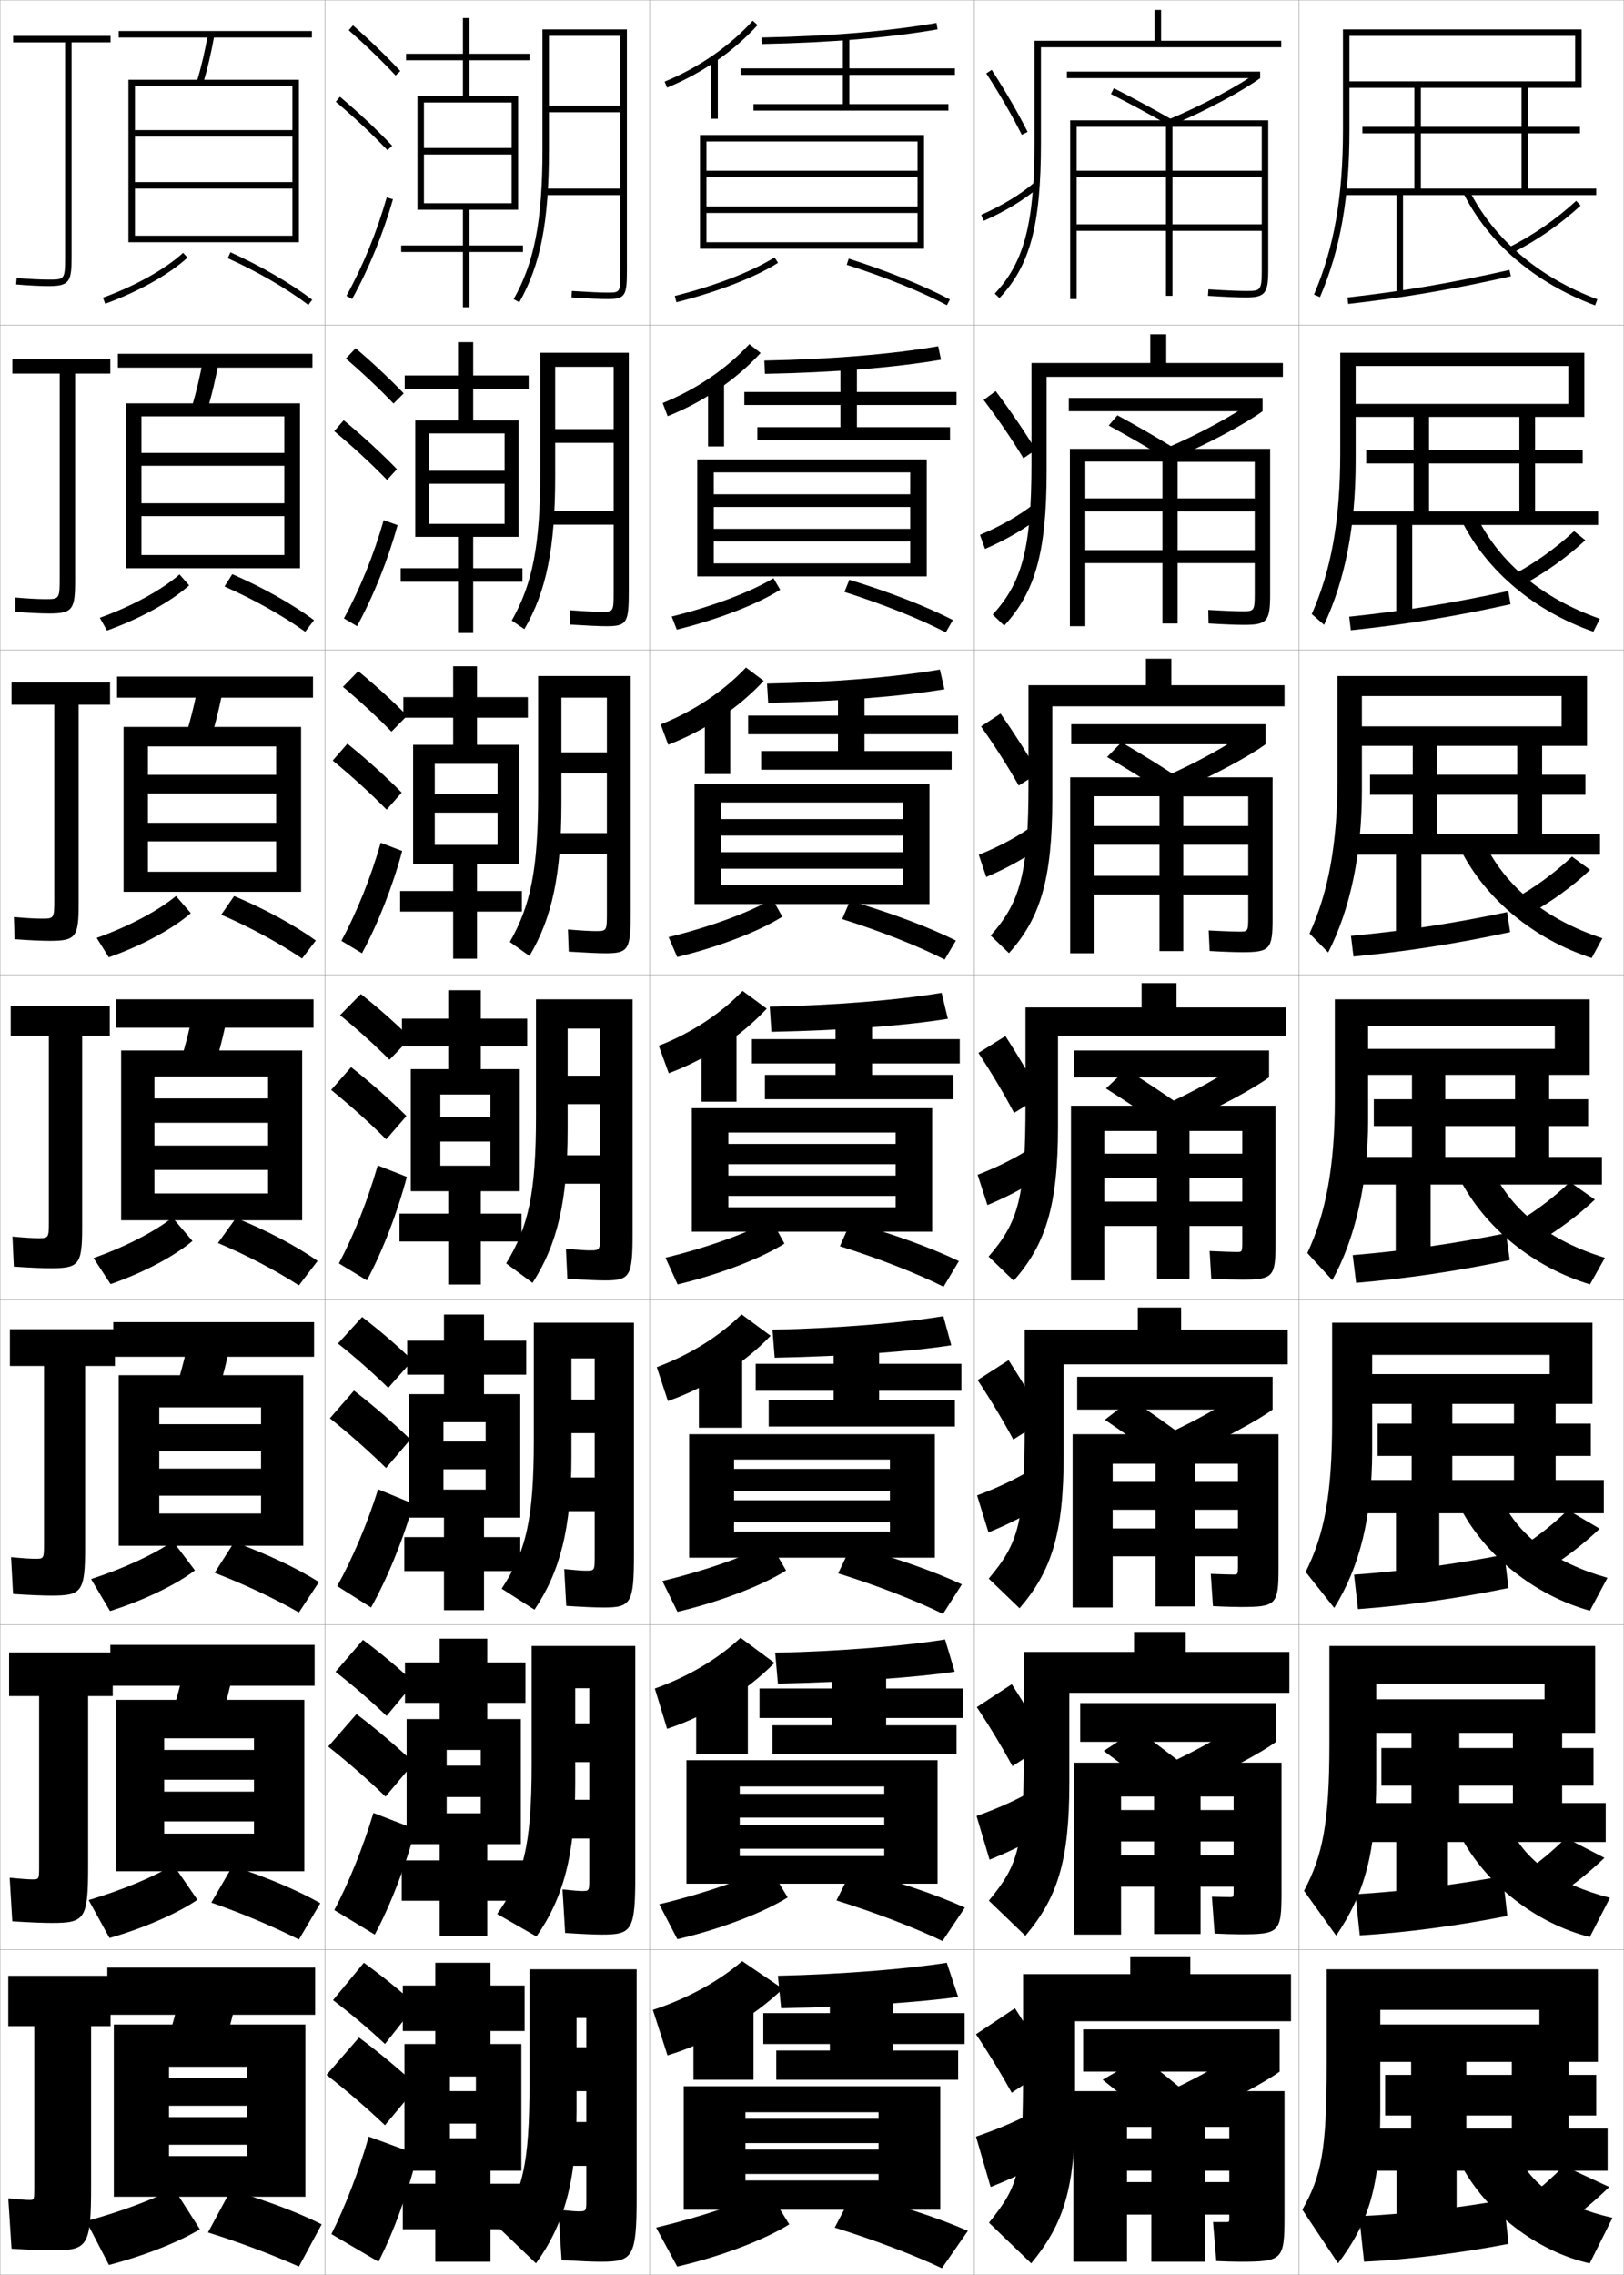 <?xml version="1.0" encoding="utf-8"?>
<!-- Generator: Adobe Illustrator 11 Build 225, SVG Export Plug-In . SVG Version: 6.0.0 Build 78)  -->
<!DOCTYPE svg PUBLIC "-//W3C//DTD SVG 1.0//EN"    "http://www.w3.org/TR/2001/REC-SVG-20010904/DTD/svg10.dtd">
<svg  xmlns="http://www.w3.org/2000/svg" xmlns:xlink="http://www.w3.org/1999/xlink" xmlns:a="http://ns.adobe.com/AdobeSVGViewerExtensions/3.0/"
	 width="500.1" height="700.1" viewBox="0 0 500.1 700.1"
	 overflow="visible" enable-background="new 0 0 500.1 700.1" xml:space="preserve">
		<g id="glyphs">
			<g>
				<rect x="0.05" y="0.05" fill="none" stroke="#999999" stroke-width="0.1" width="100" height="100"/> 
				<rect x="0.05" y="100.05" fill="none" stroke="#999999" stroke-width="0.1" width="100" height="100"/> 
				<rect x="0.05" y="200.05" fill="none" stroke="#999999" stroke-width="0.1" width="100" height="100"/> 
				<rect x="0.05" y="300.05" fill="none" stroke="#999999" stroke-width="0.1" width="100" height="100"/> 
				<rect x="0.05" y="400.05" fill="none" stroke="#999999" stroke-width="0.1" width="100" height="100"/> 
				<rect x="0.05" y="500.05" fill="none" stroke="#999999" stroke-width="0.1" width="100" height="100"/> 
				<rect x="0.05" y="600.05" fill="none" stroke="#999999" stroke-width="0.1" width="100" height="100"/> 
				<rect x="100.05" y="0.05" fill="none" stroke="#999999" stroke-width="0.1" width="100" height="100"/> 
				<rect x="100.05" y="100.05" fill="none" stroke="#999999" stroke-width="0.1" width="100" height="100"/> 
				<rect x="100.05" y="200.05" fill="none" stroke="#999999" stroke-width="0.1" width="100" height="100"/> 
				<rect x="100.05" y="300.05" fill="none" stroke="#999999" stroke-width="0.1" width="100" height="100"/> 
				<rect x="100.05" y="400.05" fill="none" stroke="#999999" stroke-width="0.1" width="100" height="100"/> 
				<rect x="100.05" y="500.05" fill="none" stroke="#999999" stroke-width="0.1" width="100" height="100"/> 
				<rect x="100.05" y="600.05" fill="none" stroke="#999999" stroke-width="0.1" width="100" height="100"/> 
				<rect x="200.05" y="0.05" fill="none" stroke="#999999" stroke-width="0.1" width="100" height="100"/> 
				<rect x="200.05" y="100.05" fill="none" stroke="#999999" stroke-width="0.1" width="100" height="100"/> 
				<rect x="200.05" y="200.05" fill="none" stroke="#999999" stroke-width="0.1" width="100" height="100"/> 
				<rect x="200.05" y="300.05" fill="none" stroke="#999999" stroke-width="0.1" width="100" height="100"/> 
				<rect x="200.05" y="400.05" fill="none" stroke="#999999" stroke-width="0.1" width="100" height="100"/> 
				<rect x="200.05" y="500.05" fill="none" stroke="#999999" stroke-width="0.1" width="100" height="100"/> 
				<rect x="200.05" y="600.05" fill="none" stroke="#999999" stroke-width="0.1" width="100" height="100"/> 
				<rect x="300.05" y="0.05" fill="none" stroke="#999999" stroke-width="0.1" width="100" height="100"/> 
				<rect x="300.05" y="100.05" fill="none" stroke="#999999" stroke-width="0.1" width="100" height="100"/> 
				<rect x="300.05" y="200.05" fill="none" stroke="#999999" stroke-width="0.1" width="100" height="100"/> 
				<rect x="300.05" y="300.05" fill="none" stroke="#999999" stroke-width="0.1" width="100" height="100"/> 
				<rect x="300.05" y="400.05" fill="none" stroke="#999999" stroke-width="0.1" width="100" height="100"/> 
				<rect x="300.05" y="500.05" fill="none" stroke="#999999" stroke-width="0.1" width="100" height="100"/> 
				<rect x="300.05" y="600.05" fill="none" stroke="#999999" stroke-width="0.1" width="100" height="100"/> 
				<rect x="400.05" y="0.05" fill="none" stroke="#999999" stroke-width="0.1" width="100" height="100"/> 
				<rect x="400.05" y="100.05" fill="none" stroke="#999999" stroke-width="0.1" width="100" height="100"/> 
				<rect x="400.05" y="200.05" fill="none" stroke="#999999" stroke-width="0.1" width="100" height="100"/> 
				<rect x="400.05" y="300.05" fill="none" stroke="#999999" stroke-width="0.1" width="100" height="100"/> 
				<rect x="400.05" y="400.05" fill="none" stroke="#999999" stroke-width="0.1" width="100" height="100"/> 
				<rect x="400.05" y="500.05" fill="none" stroke="#999999" stroke-width="0.1" width="100" height="100"/> 
				<rect x="400.05" y="600.05" fill="none" stroke="#999999" stroke-width="0.1" width="100" height="100"/> 
			</g>
			<g>
				<rect x="36.55" y="9.55" width="59.5" height="2"/> 
				<path d="M60.592,25.264l1.916,0.572c1.414-4.738,2.567-9.682,3.526-15.112
					l-1.969-0.348C63.12,15.729,61.983,20.6,60.592,25.264z"/>
				<polygon points="90.05,72.55 41.55,72.55 41.55,74.55 92.05,74.55 
					92.05,24.55 39.55,24.55 39.55,74.55 41.55,74.55 41.55,26.55 
					90.05,26.55 90.05,40.05 41.55,40.05 41.55,42.05 90.05,42.05 
					90.05,56.05 41.55,56.05 41.55,58.05 90.05,58.05 "/>
				<path d="M31.708,91.61l0.684,1.879c10.253-3.731,19.725-9.041,25.336-14.203
					l-1.355-1.473C50.946,82.807,41.726,87.964,31.708,91.61z"/>
				<path d="M70.138,79.461c9.281,4.2,18.092,9.31,24.809,14.387l1.207-1.596
					c-6.833-5.164-15.779-10.354-25.191-14.613L70.138,79.461z"/>
			</g>
			<g>
				<rect x="36.299" y="108.883" width="59.917" height="4.25"/> 
				<path d="M63.681,126.705c1.501-4.933,2.735-10.112,3.772-15.844l-4.807-0.79
					c-1.026,5.667-2.247,10.785-3.728,15.656L63.681,126.705z"/>
				<polygon points="87.549,170.8 43.55,170.8 43.55,174.883 92.383,174.883 
					92.383,124.133 38.799,124.133 38.799,174.883 43.55,174.883 43.55,128.133 
					87.549,128.133 87.549,139.383 43.55,139.383 43.55,143.341 87.549,143.341 
					87.549,154.883 43.55,154.883 43.55,158.841 87.549,158.841 "/>
				<path d="M30.738,190.129l2.206,3.924c10.212-3.658,19.688-8.88,25.295-13.894
					l-2.957-3.377C49.814,181.558,40.705,186.536,30.738,190.129z"/>
				<path d="M69.131,180.486c9.111,4.037,17.957,8.998,24.85,13.937l2.722-3.572
					c-6.763-4.986-15.738-10.037-25.173-14.146L69.131,180.486z"/>
			</g>
			<g>
				<rect x="36.05" y="208.216" width="60.333" height="6.5"/> 
				<path d="M64.854,227.573c1.587-5.127,2.902-10.542,4.018-16.574l-7.646-1.232
					c-1.106,5.98-2.41,11.347-3.982,16.425L64.854,227.573z"/>
				<polygon points="85.05,268.3 45.55,268.3 45.55,274.466 92.716,274.466 
					92.716,223.716 38.05,223.716 38.05,274.466 45.55,274.466 45.55,229.716 
					85.05,229.716 85.05,238.466 45.55,238.466 45.55,244.195 85.05,244.195 
					85.05,253.217 45.55,253.217 45.55,258.945 85.05,258.945 "/>
				<path d="M29.769,288.648l3.728,5.969c10.171-3.584,19.653-8.72,25.255-13.585
					L54.195,275.75C48.683,280.31,39.684,285.108,29.769,288.648z"/>
				<path d="M68.125,281.511c8.941,3.874,17.821,8.688,24.891,13.488l4.236-5.549
					c-6.692-4.808-15.696-9.72-25.154-13.679L68.125,281.511z"/>
			</g>
			<g>
				<g>
					<rect x="35.8" y="307.55" width="60.75" height="8.75"/> 
					<path d="M66.028,328.442c1.674-5.322,3.069-10.973,4.264-17.306l-10.484-1.674
						c-1.188,6.294-2.574,11.908-4.236,17.194L66.028,328.442z"/>
					<polygon points="82.55,338.05 47.55,338.05 47.55,345.55 82.55,345.55 
						82.55,352.55 47.55,352.55 47.55,360.05 82.55,360.05 82.55,367.3 
						47.55,367.3 47.55,375.55 93.05,375.55 93.05,323.3 37.3,323.3 
						37.3,375.55 47.55,375.55 47.55,331.3 82.55,331.3 "/>
					<path d="M28.8,387.167l5.25,8.015c10.131-3.511,19.617-8.56,25.215-13.276
						l-6.158-7.187C47.551,379.062,38.663,383.681,28.8,387.167z"/>
					<path d="M67.118,382.535c8.771,3.711,17.686,8.377,24.932,13.039l5.75-7.526
						c-6.621-4.629-15.654-9.402-25.136-13.211L67.118,382.535z"/>
				</g>
				<g>
					<rect x="34.883" y="406.884" width="61.834" height="10.666"/> 
					<path d="M66.869,429.312c1.76-5.518,3.236-11.403,4.509-18.037l-12.656-2.115
						c-1.269,6.607-2.738,12.469-4.491,17.963L66.869,429.312z"/>
					<polygon points="80.383,438.3 49.05,438.3 49.05,446.634 80.383,446.634 
						80.383,451.966 49.05,451.966 49.05,460.3 80.383,460.3 80.383,465.8 
						48.05,465.8 48.05,475.716 93.383,475.716 93.383,423.216 36.55,423.216 
						36.55,475.716 49.05,475.716 49.05,433.134 80.383,433.134 "/>
					<path d="M28.05,485.962l5.833,9.842c10.447-3.301,20.334-8.101,26.143-12.518
						l-6.772-8.957C47.509,478.3,38.295,482.638,28.05,485.962z"/>
					<path d="M66.096,484.04c8.948,3.435,18.277,7.814,25.954,12.193l6.167-9.352
						c-6.806-4.295-16.244-8.775-26.091-12.307L66.096,484.04z"/>
				</g>
				<g>
					<rect x="33.966" y="506.217" width="62.917" height="12.583"/> 
					<path d="M67.709,530.181c1.846-5.712,3.403-11.834,4.754-18.769l-14.828-2.558
						c-1.349,6.921-2.903,13.031-4.745,18.731L67.709,530.181z"/>
					<polygon points="78.216,538.55 50.55,538.55 50.55,547.717 78.216,547.717 
						78.216,551.383 50.55,551.383 50.55,560.55 78.216,560.55 78.216,564.3 
						48.55,564.3 48.55,575.883 93.716,575.883 93.716,523.133 35.8,523.133 
						35.8,575.883 50.55,575.883 50.55,534.967 78.216,534.967 "/>
					<path d="M27.3,584.756l6.417,11.671c10.763-3.093,21.052-7.643,27.071-11.759
						l-7.386-10.729C47.467,577.539,37.927,581.594,27.3,584.756z"/>
					<path d="M65.073,585.545c9.125,3.158,18.87,7.253,26.977,11.347l6.583-11.176
						c-6.99-3.96-16.834-8.149-27.045-11.403L65.073,585.545z"/>
				</g>
			</g>
			<g>
				<rect x="33.05" y="605.55" width="64" height="14.5"/> 
				<path d="M68.55,631.05c1.933-5.907,3.57-12.265,5-19.5l-17-3
					c-1.43,7.235-3.067,13.593-5,19.5L68.55,631.05z"/>
				<polygon points="94.05,676.05 94.05,623.05 35.05,623.05 35.05,676.05 
					52.05,676.05 52.05,636.05 76.05,636.05 76.05,639.55 52.05,639.55 
					52.05,648.05 76.05,648.05 76.05,651.55 52.05,651.55 52.05,660.05 
					76.05,660.05 76.05,663.55 52.05,663.55 52.05,676.05 "/>
				<path d="M26.55,683.55l7,13.5c11.079-2.884,21.77-7.185,28-11l-8-12.5
					C47.426,676.777,37.559,680.55,26.55,683.55z"/>
				<path d="M64.05,687.05c9.303,2.882,19.462,6.691,28,10.5l7-13
					c-7.174-3.626-17.424-7.522-28-10.5L64.05,687.05z"/>
			</g>
			<g>
				<path d="M34.05,11.05h-30v2h16v66c0,7-0.188,7-5,7c-2.622,0-6.235-0.181-9.915-0.496
					l-0.171,1.992c3.734,0.32,7.41,0.504,10.085,0.504c6.439,0,7-1.475,7-9v-66h12
					V11.05z"/>
				<path d="M33.966,110.55H3.8v4.416h14.583v63
					c0,6.397-0.143,6.417-4.417,6.417c-2.305,0-5.548-0.168-9.262-0.497
					l0.024,4.41c4.137,0.327,7.846,0.503,10.488,0.503
					c7.199,0,7.917-1.317,7.917-10.167v-63.667h10.833V110.55z"/>
				<path d="M33.883,210.05H3.55v6.833h13.167v60
					c0,5.794-0.096,5.833-3.833,5.833c-1.989,0-4.861-0.156-8.609-0.498l0.219,6.828
					c4.54,0.333,8.282,0.503,10.891,0.503c7.957,0,8.833-1.16,8.833-11.333
					v-61.333h9.667V210.05z"/>
				<path d="M33.8,309.55h-30.5v9.25h11.75v57c0,5.19-0.051,5.25-3.25,5.25
					c-1.672,0-4.173-0.144-7.957-0.498l0.414,9.246
					c4.942,0.34,8.719,0.502,11.293,0.502c8.716,0,9.75-1.003,9.75-12.5v-59h8.5V309.55z"/>
			</g>
			<g>
				<path d="M35.383,409.05H3.05v11.333h10.5v54.667
					c0,4.624-0.04,4.666-2.667,4.666c-1.444,0-3.74-0.144-7.471-0.498
					l0.609,11.33c5.345,0.347,9.155,0.502,11.696,0.502c9.483,0,10.5-1.038,10.5-15
					v-55.667h9.167V409.05z"/>
				<path d="M34.716,508.55H2.8v13.416h9.25v52.334c0,4.058-0.029,4.083-2.083,4.083
					c-1.216,0-3.306-0.145-6.986-0.499l0.805,13.415
					c5.748,0.354,9.591,0.501,12.098,0.501c10.25,0,11.25-1.072,11.25-17.5v-52.334h7.583
					V508.55z"/>
				<path d="M28.05,623.55h6v-15.5h-31.5v15.5h8v50c0,3.491-0.019,3.5-1.5,3.5
					c-0.988,0-2.872-0.146-6.5-0.5l1,15.5c6.15,0.36,10.026,0.5,12.5,0.5c11.016,0,12-1.106,12-20
					V623.55z"/>
			</g>
			<g>
				<g>
					<path d="M107.389,9.3c5.269,4.64,10.258,9.457,14.43,13.932l1.463-1.363
						c-4.216-4.521-9.254-9.387-14.57-14.068L107.389,9.3z"/>
					<path d="M103.403,31.313c5.847,4.948,11.203,9.97,15.922,14.926l1.449-1.379
						c-4.769-5.008-10.178-10.079-16.078-15.074L103.403,31.313z"/>
					<path d="M106.675,91.065l1.75,0.969c5.172-9.345,9.524-19.964,12.587-30.711
						l-1.924-0.547C116.067,71.378,111.774,81.853,106.675,91.065z"/>
				</g>
				<g>
					<path d="M106.499,110.341c5.38,4.622,10.428,9.394,14.691,13.86l3.135-3.137
						c-4.291-4.488-9.396-9.282-14.808-13.89L106.499,110.341z"/>
					<path d="M119.196,147.708l3.041-3.316c-4.85-4.997-10.384-10.083-16.398-15.062
						l-2.911,3.356C108.906,137.677,114.378,142.736,119.196,147.708z"/>
					<path d="M122.435,161.611C119.413,172.493,115,183.479,109.945,192.703l-4.042-2.39
						c4.949-9.063,9.237-19.63,12.261-30.241L122.435,161.611z"/>
				</g>
				<g>
					<path d="M105.609,211.383c5.493,4.604,10.599,9.329,14.953,13.788l4.808-4.909
						c-4.366-4.455-9.539-9.178-15.047-13.712L105.609,211.383z"/>
					<path d="M119.067,249.176l4.633-5.253c-4.932-4.985-10.59-10.088-16.719-15.049
						l-4.529,5.185C108.563,239.092,114.151,244.19,119.067,249.176z"/>
					<path d="M123.857,261.899c-2.98,11.018-7.454,22.369-12.391,31.474l-6.333-3.812
						c4.797-8.912,9.082-19.573,12.109-30.192L123.857,261.899z"/>
				</g>
				<g>
					<path d="M104.72,312.425c5.604,4.586,10.77,9.266,15.215,13.716l6.48-6.682
						c-4.441-4.422-9.681-9.073-15.285-13.534L104.72,312.425z"/>
					<path d="M118.938,350.645l6.225-7.189c-5.013-4.974-10.797-10.093-17.039-15.037
						l-6.146,7.014C108.22,340.508,113.923,345.644,118.938,350.645z"/>
					<path d="M125.28,362.187c-2.938,11.153-7.474,22.87-12.293,31.855l-8.625-5.234
						c4.646-8.762,8.927-19.516,11.957-30.145L125.28,362.187z"/>
				</g>
			</g>
			<g>
				<g>
					<path d="M104.08,413.466c5.717,4.568,10.94,9.202,15.477,13.645l7.487-8.455
						c-4.517-4.388-9.823-8.969-15.523-13.355L104.08,413.466z"/>
					<path d="M118.892,451.779l7.483-8.793c-5.095-4.963-11.003-10.098-17.359-15.024
						l-7.431,8.509C107.96,441.59,113.779,446.764,118.892,451.779z"/>
					<path d="M127.294,462.804c-3.192,11.21-8.103,23.168-13.035,31.907l-10.415-6.598
						c4.719-8.491,9.278-19.222,12.589-29.776L127.294,462.804z"/>
				</g>
				<g>
					<path d="M103.315,514.508c5.829,4.55,11.111,9.138,15.738,13.572l8.494-10.228
						c-4.593-4.354-9.966-8.864-15.762-13.178L103.315,514.508z"/>
					<path d="M118.721,552.915l8.742-10.396c-5.176-4.952-11.209-10.104-17.68-15.013
						l-8.715,10.005C107.575,542.672,113.509,547.884,118.721,552.915z"/>
					<path d="M127.922,562.927c-3.004,11.385-7.818,23.771-12.518,32.453l-12.457-7.549
						c4.456-8.4,8.869-19.283,12.044-29.888L127.922,562.927z"/>
				</g>
				<g>
					<path d="M102.55,615.55c5.941,4.532,11.281,9.073,16,13.5l9.5-12
						c-4.668-4.321-10.108-8.76-16-13L102.55,615.55z"/>
					<path d="M118.55,654.05l10-12c-5.258-4.94-11.416-10.107-18-15l-10,11.5
						C107.19,643.754,113.239,649.003,118.55,654.05z"/>
					<path d="M128.55,663.05c-2.815,11.56-7.533,24.374-12,33l-14.5-8.5
						c4.192-8.312,8.461-19.345,11.5-30L128.55,663.05z"/>
				</g>
			</g>
			<g>
				<path d="M191.05,32.55h-22v2h22v23.5h-23v2h23v23c0,7,0,7-4,7c-1.996,0-5.982-0.182-10.937-0.498
					l-0.127,1.996c4.994,0.318,9.026,0.502,11.063,0.502c5.629,0,6-1.131,6-9v-74h-26v37
					c0,21.828-2.487,34.729-8.87,46.008l1.74,0.984
					c6.57-11.609,9.13-24.784,9.13-46.992v-35h22V32.55z"/>
				<path d="M188.967,132.05h-18v4.25h18v20.917h-20v4.25h20v20.416
					c0,6.414-0.003,6.417-3.75,6.417c-1.789,0-5-0.155-9.716-0.498l0.061,4.413
					c5.14,0.321,9.105,0.502,11.214,0.502c6.353,0,6.857-1.143,6.857-10.834
					v-73.333h-27.25v36.667c0,22.374-2.373,34.481-8.794,45.756l3.891,2.654
					c6.745-11.617,9.487-24.827,9.487-46.994v-33.75h18V132.05z"/>
				<path d="M186.884,231.55h-14v6.5h14v18.333h-17v6.5h17v17.833
					c0,5.828-0.006,5.833-3.5,5.833c-1.582,0-4.017-0.129-8.495-0.499l0.249,6.831
					c5.286,0.324,9.184,0.501,11.365,0.501c7.076,0,7.714-1.153,7.714-12.667
					v-72.667h-28.501v36.333c0,22.92-2.258,34.235-8.717,45.505l6.042,4.323
					c6.919-11.625,9.844-24.87,9.844-46.995v-32.5h14V231.55z"/>
			</g>
			<g>
				<path d="M184.8,331.05h-10v8.75h10v15.75h-14v8.75h14v15.25c0,5.242-0.008,5.25-3.25,5.25
					c-1.373,0-3.033-0.104-7.273-0.499l0.437,9.248
					c5.433,0.327,9.262,0.501,11.517,0.501c7.799,0,8.57-1.164,8.57-14.5v-72h-29.75v36
					c0,23.467-2.285,33.988-9.186,45.254l8.121,5.992
					c7.525-11.633,10.814-24.913,10.814-46.996v-31.25h10V331.05z"/>
				<path d="M183.133,430.716h-7.167v10.334h7.167v13.666h-11.917v10.334h11.917v13.666
					c0,4.656-0.01,4.668-2.75,4.668c-1.165,0-2.88-0.121-6.635-0.5l0.625,11.332
					c5.328,0.33,9.09,0.5,11.418,0.5c8.521,0,9.427-1.175,9.427-16.332v-71.334
					h-30.834v36.196c0,24.361-2.422,34.337-9.9,45.675l10.107,6.459
					c7.845-11.64,11.377-24.955,11.377-46.996v-30.334h7.167V430.716z"/>
				<path d="M181.467,530.383h-4.333v11.917h4.333v11.583h-9.833v11.917h9.833v12.083
					c0,4.07-0.013,4.084-2.25,4.084c-0.958,0-2.728-0.138-5.998-0.5l0.812,13.416
					c5.224,0.334,8.918,0.5,11.319,0.5c9.245,0,10.283-1.187,10.283-18.166v-70.667
					h-31.917v36.393c0,25.256-2.56,34.686-10.616,46.095l12.095,6.928
					c8.163-11.647,11.938-24.999,11.938-46.998v-29.417h4.333V530.383z"/>
			</g>
			<path d="M184.91,696.05c9.968,0,11.14-1.198,11.14-20v-70h-33v35
				c0,25.104-2.082,33.248-9.5,44.5l11.5,11c8.481-11.655,12.5-25.042,12.5-47v-28.5h3v9h-3v13.5h3v9.5
				h-8.5v13.5h8.5v10.5c0,3.484-0.016,3.5-2.5,3.5c-0.751,0-2.577-0.138-6.11-0.5l1,15.5
				C178.81,695.887,182.437,696.05,184.91,696.05z"/>
			<polygon points="142.55,64.55 142.55,75.55 123.55,75.55 123.55,77.55 
				142.55,77.55 142.55,94.55 144.55,94.55 144.55,77.55 161.05,77.55 
				161.05,75.55 144.55,75.55 144.55,64.55 159.55,64.55 159.55,29.55 
				144.55,29.55 144.55,18.55 163.05,18.55 163.05,16.55 144.55,16.55 
				144.55,5.55 142.55,5.55 142.55,16.55 125.05,16.55 125.05,18.55 
				142.55,18.55 142.55,29.55 128.55,29.55 128.55,64.55 130.55,64.55 
				130.55,31.55 157.55,31.55 157.55,45.55 130.55,45.55 130.55,47.55 
				157.55,47.55 157.55,62.55 130.55,62.55 130.55,64.55 "/>
			<g>
				<polygon points="159.716,129.383 145.716,129.383 145.716,119.716 162.8,119.716 
					162.8,115.549 145.716,115.549 145.716,105.299 141.049,105.299 141.049,115.549 
					124.633,115.549 124.633,119.716 141.049,119.716 141.049,129.383 127.883,129.383 
					127.883,165.216 132.216,165.216 132.216,133.382 155.383,133.382 155.383,144.883 
					132.216,144.883 132.216,148.882 155.383,148.882 155.383,161.216 132.216,161.216 
					132.216,165.216 141.049,165.216 141.049,174.883 123.383,174.883 123.383,179.049 
					141.049,179.049 141.049,194.8 145.716,194.8 145.716,179.049 160.883,179.049 
					160.883,174.883 145.716,174.883 145.716,165.216 159.716,165.216 "/>
				<polygon points="159.883,229.216 146.883,229.216 146.883,220.883 162.55,220.883 
					162.55,214.55 146.883,214.55 146.883,205.05 139.55,205.05 139.55,214.55 
					124.216,214.55 124.216,220.883 139.55,220.883 139.55,229.216 127.216,229.216 
					127.216,265.883 133.883,265.883 133.883,235.091 153.216,235.091 153.216,244.342 
					133.883,244.342 133.883,250.091 153.216,250.091 153.216,260.008 133.883,260.008 
					133.883,265.883 139.55,265.883 139.55,274.217 123.216,274.217 123.216,280.55 
					139.55,280.55 139.55,295.05 146.883,295.05 146.883,280.55 160.716,280.55 
					160.716,274.217 146.883,274.217 146.883,265.883 159.883,265.883 "/>
				<polygon points="160.05,329.05 148.05,329.05 148.05,322.05 162.3,322.05 
					162.3,313.55 148.05,313.55 148.05,304.8 138.05,304.8 138.05,313.55 
					123.8,313.55 123.8,322.05 138.05,322.05 138.05,329.05 126.55,329.05 
					126.55,366.55 135.55,366.55 135.55,336.8 151.05,336.8 151.05,343.8 
					135.55,343.8 135.55,351.3 151.05,351.3 151.05,358.8 135.55,358.8 
					135.55,366.55 138.05,366.55 138.05,373.55 123.05,373.55 123.05,382.05 
					138.05,382.05 138.05,395.3 148.05,395.3 148.05,382.05 160.55,382.05 
					160.55,373.55 148.05,373.55 148.05,366.55 160.05,366.55 "/>
			</g>
			<polygon points="160.55,629.05 151.05,629.05 151.05,625.05 161.55,625.05 
				161.55,611.05 151.05,611.05 151.05,604.05 134.05,604.05 134.05,611.05 
				124.05,611.05 124.05,625.05 134.05,625.05 134.05,629.05 124.55,629.05 
				124.55,668.05 138.55,668.05 138.55,639.05 146.55,639.05 146.55,643.55 
				138.55,643.55 138.55,653.55 146.55,653.55 146.55,658.05 138.55,658.05 
				138.55,668.05 134.05,668.05 134.05,672.05 124.05,672.05 124.05,686.05 
				134.05,686.05 134.05,696.05 151.05,696.05 151.05,686.05 161.55,686.05 
				161.55,672.05 151.05,672.05 151.05,668.05 160.55,668.05 "/>
			<polygon points="160.383,529.05 150.05,529.05 150.05,524.05 161.8,524.05 
				161.8,511.633 150.05,511.633 150.05,504.3 135.383,504.3 135.383,511.633 
				124.716,511.633 124.716,524.05 135.383,524.05 135.383,529.05 125.216,529.05 
				125.216,567.55 137.55,567.55 137.55,538.55 148.05,538.55 148.05,543.383 
				137.55,543.383 137.55,553.05 148.05,553.05 148.05,558.05 137.55,558.05 
				137.55,567.55 135.383,567.55 135.383,572.55 123.716,572.55 123.716,584.967 
				135.383,584.967 135.383,595.8 150.05,595.8 150.05,584.967 161.216,584.967 
				161.216,572.55 150.05,572.55 150.05,567.55 160.383,567.55 "/>
			<polygon points="160.217,429.05 149.05,429.05 149.05,423.05 162.05,423.05 
				162.05,412.591 149.05,412.591 149.05,404.55 136.717,404.55 136.717,412.591 
				125.383,412.591 125.383,423.05 136.717,423.05 136.717,429.05 125.883,429.05 
				125.883,467.05 136.55,467.05 136.55,437.675 149.55,437.675 149.55,443.591 
				136.55,443.591 136.55,452.175 149.55,452.175 149.55,458.425 136.55,458.425 
				136.55,467.05 136.717,467.05 136.717,473.05 124.508,473.05 124.508,483.509 
				136.717,483.509 136.717,495.55 149.05,495.55 149.05,483.509 160.217,483.509 
				160.217,473.05 149.05,473.05 149.05,467.05 160.217,467.05 "/>
			<polygon points="160.05,329.05 148.05,329.05 148.05,322.05 162.3,322.05 
				162.3,313.55 148.05,313.55 148.05,304.8 138.05,304.8 138.05,313.55 
				123.8,313.55 123.8,322.05 138.05,322.05 138.05,329.05 126.55,329.05 
				126.55,366.55 135.55,366.55 135.55,336.8 151.05,336.8 151.05,343.8 
				135.55,343.8 135.55,351.3 151.05,351.3 151.05,358.8 135.55,358.8 
				135.55,366.55 138.05,366.55 138.05,373.55 123.05,373.55 123.05,382.05 
				138.05,382.05 138.05,395.3 148.05,395.3 148.05,382.05 160.55,382.05 
				160.55,373.55 148.05,373.55 148.05,366.55 160.05,366.55 "/>
			<g>
				<polygon points="282.55,63.55 217.55,63.55 217.55,65.55 282.55,65.55 
					282.55,74.55 217.55,74.55 217.55,76.55 284.55,76.55 284.55,41.55 
					215.55,41.55 215.55,76.55 217.55,76.55 217.55,43.55 282.55,43.55 
					282.55,52.55 217.55,52.55 217.55,54.55 282.55,54.55 "/>
				<path d="M207.807,91.08l0.486,1.939c12.676-3.181,24.375-7.714,31.295-12.127
					l-1.077-1.686C231.763,83.51,220.284,87.948,207.807,91.08z"/>
				<path d="M260.745,81.503c11.844,3.776,22.795,8.191,30.838,12.432l0.934-1.77
					c-8.145-4.293-19.212-8.757-31.163-12.568L260.745,81.503z"/>
			</g>
			<g>
				<g>
					<polygon points="285.383,177.383 285.383,141.383 214.716,141.383 214.716,177.383 
						219.799,177.383 219.799,145.383 280.3,145.383 280.3,152.116 219.799,152.116 
						219.799,156.017 280.3,156.017 280.3,162.75 219.799,162.75 219.799,166.649 
						280.3,166.649 280.3,173.382 219.799,173.382 219.799,177.383 "/>
					<path d="M206.847,189.742l1.572,4.033c12.857-3.18,24.815-7.818,31.829-12.272
						l-2.063-3.571C231.259,182.16,219.568,186.582,206.847,189.742z"/>
					<path d="M260.046,182.177c11.946,3.793,23.057,8.231,31.198,12.443l2.194-3.808
						c-8.326-4.252-19.652-8.658-31.886-12.391L260.046,182.177z"/>
				</g>
				<g>
					<polygon points="286.216,278.216 286.216,241.216 213.883,241.216 213.883,278.216 
						222.05,278.216 222.05,246.967 278.05,246.967 278.05,252.083 222.05,252.083 
						222.05,257.158 278.05,257.158 278.05,262.274 222.05,262.274 222.05,267.35 
						278.05,267.35 278.05,272.466 222.05,272.466 222.05,278.216 "/>
					<path d="M205.888,288.403l2.657,6.126c13.04-3.179,25.256-7.922,32.362-12.417
						l-3.05-5.458C230.755,280.81,218.852,285.215,205.888,288.403z"/>
					<path d="M259.347,282.852c12.049,3.811,23.318,8.271,31.559,12.455l3.455-5.846
						c-8.508-4.212-20.093-8.559-32.607-12.212L259.347,282.852z"/>
				</g>
				<g>
					<polygon points="287.05,379.05 287.05,341.05 213.05,341.05 213.05,379.05 
						224.3,379.05 224.3,348.55 275.8,348.55 275.8,352.05 224.3,352.05 
						224.3,358.3 275.8,358.3 275.8,361.8 224.3,361.8 224.3,368.05 
						275.8,368.05 275.8,371.55 224.3,371.55 224.3,379.05 "/>
					<path d="M204.929,387.065l3.742,8.219c13.223-3.178,25.696-8.025,32.896-12.562
						l-4.036-7.344C230.252,379.46,218.136,383.848,204.929,387.065z"/>
					<path d="M258.647,383.526c12.152,3.827,23.58,8.31,31.919,12.466l4.717-7.885
						c-8.69-4.171-20.534-8.46-33.331-12.034L258.647,383.526z"/>
				</g>
				<g>
					<polygon points="287.884,479.384 287.884,441.384 212.217,441.384 212.217,479.384 
						226.05,479.384 226.05,449.175 274.05,449.175 274.05,452.05 226.05,452.05 
						226.05,458.841 274.05,458.841 274.05,461.716 226.05,461.716 226.05,468.509 
						274.05,468.509 274.05,471.384 226.05,471.384 226.05,479.384 "/>
					<path d="M203.969,486.56l4.662,9.48c13.404-3.178,26.136-8.131,33.431-12.709
						l-4.857-8.396C229.748,478.942,217.42,483.313,203.969,486.56z"/>
					<path d="M258.114,484.2c12.256,3.845,23.843,8.35,32.279,12.479l5.812-9.09
						c-8.873-4.131-20.975-8.361-34.055-11.857L258.114,484.2z"/>
				</g>
				<g>
					<polygon points="288.717,579.717 288.717,541.717 211.383,541.717 211.383,579.717 
						227.8,579.717 227.8,549.8 272.3,549.8 272.3,552.05 227.8,552.05 
						227.8,559.383 272.3,559.383 272.3,561.633 227.8,561.633 227.8,568.967 
						272.3,568.967 272.3,571.217 227.8,571.217 227.8,579.717 "/>
					<path d="M203.009,586.055l5.581,10.74c13.586-3.177,26.577-8.234,33.965-12.854
						l-5.679-9.448C229.244,578.426,216.704,582.78,203.009,586.055z"/>
					<path d="M257.582,584.875c12.357,3.861,24.104,8.389,32.64,12.489l6.906-10.295
						c-9.056-4.091-21.415-8.263-34.777-11.679L257.582,584.875z"/>
				</g>
			</g>
			<g>
				<polygon points="289.55,680.05 289.55,642.05 210.55,642.05 210.55,680.05 
					229.55,680.05 229.55,650.05 270.55,650.05 270.55,652.05 229.55,652.05 
					229.55,659.55 270.55,659.55 270.55,661.55 229.55,661.55 229.55,669.05 
					270.55,669.05 270.55,671.05 229.55,671.05 229.55,680.05 "/>
				<path d="M202.05,685.55l6.5,12c13.769-3.176,27.017-8.339,34.5-13l-6.5-10.5
					C228.74,677.909,215.987,682.247,202.05,685.55z"/>
				<path d="M257.05,685.55c12.459,3.878,24.366,8.428,33,12.5l8-11.5
					c-9.238-4.05-21.855-8.164-35.5-11.5L257.05,685.55z"/>
			</g>
			<g>
				<path d="M204.668,25.126l0.764,1.848c10.829-4.475,20.462-11.131,27.857-19.25
					l-1.479-1.348C224.612,14.279,215.226,20.763,204.668,25.126z"/>
				<rect x="219.05" y="18.05" width="2" height="18.5"/> 
				<path d="M234.53,11.55l0.039,2c21.027-0.408,39.246-1.928,54.151-4.515
					l-0.342-1.971C273.573,9.635,255.456,11.144,234.53,11.55z"/>
				<polygon points="294.05,23.05 294.05,21.05 261.55,21.05 261.55,11.55 
					259.55,11.55 259.55,21.05 228.05,21.05 228.05,23.05 259.55,23.05 
					259.55,32.05 232.05,32.05 232.05,34.05 292.05,34.05 292.05,32.05 
					261.55,32.05 261.55,23.05 "/>
			</g>
			<g>
				<g>
					<path d="M204.064,124.029l1.535,4.051c11.062-4.405,21.097-11.237,28.631-19.458
						l-3.463-2.718C223.718,113.509,214.479,119.799,204.064,124.029z"/>
					<rect x="218.049" y="117.549" width="4.917" height="19.833"/> 
					<path d="M235.366,110.966l0.2,4.084c21.361-0.42,39.929-1.922,54.209-4.346
						l-0.868-4.143C274.624,109.014,256.062,110.56,235.366,110.966z"/>
					<polygon points="294.55,124.633 294.55,120.633 263.883,120.633 263.883,111.216 
						258.8,111.216 258.8,120.633 229.216,120.633 229.216,124.633 258.8,124.633 
						258.8,131.466 233.216,131.466 233.216,135.466 292.55,135.466 292.55,131.466 
						263.883,131.466 263.883,124.633 "/>
				</g>
				<g>
					<path d="M203.461,222.934l2.307,6.254c11.295-4.336,21.731-11.344,29.404-19.667
						l-5.449-4.087C222.824,212.739,213.733,218.835,203.461,222.934z"/>
					<rect x="217.05" y="217.05" width="7.833" height="21.167"/> 
					<path d="M236.203,210.383l0.359,5.917c21.694-0.433,40.612-1.917,54.269-4.177
						l-1.396-6.063C275.675,208.394,256.669,209.976,236.203,210.383z"/>
					<polygon points="295.05,225.967 295.05,220.216 266.216,220.216 266.216,210.883 
						258.05,210.883 258.05,220.216 230.383,220.216 230.383,225.967 258.05,225.967 
						258.05,231.133 234.383,231.133 234.383,236.883 293.05,236.883 293.05,231.133 
						266.216,231.133 266.216,225.967 "/>
				</g>
				<g>
					<path d="M202.858,321.838l3.078,8.457c11.528-4.267,22.366-11.45,30.178-19.875
						l-7.434-5.457C221.931,311.97,212.987,317.872,202.858,321.838z"/>
					<rect x="216.05" y="316.55" width="10.75" height="22.5"/> 
					<path d="M237.04,309.8l0.52,7.75c22.027-0.445,41.294-1.912,54.326-4.008
						l-1.922-7.984C276.726,307.773,257.275,309.392,237.04,309.8z"/>
					<polygon points="295.55,327.3 295.55,319.8 268.55,319.8 268.55,310.55 
						257.3,310.55 257.3,319.8 231.55,319.8 231.55,327.3 257.3,327.3 
						257.3,330.8 235.55,330.8 235.55,338.3 293.55,338.3 293.55,330.8 
						268.55,330.8 268.55,327.3 "/>
				</g>
				<g>
					<path d="M202.256,420.741l3.427,10.43c12.016-4.197,23.491-11.557,31.614-20.082
						l-8.929-6.598C221.577,411.2,212.526,416.908,202.256,420.741z"/>
					<rect x="215.217" y="416.05" width="13.333" height="23.334"/> 
					<path d="M237.877,409.216l0.68,8.625c22.36-0.457,41.976-1.906,54.384-3.838
						l-2.447-8.947C277.776,407.153,257.882,408.808,237.877,409.216z"/>
					<polygon points="296.05,428.009 296.05,419.716 270.716,419.716 270.716,410.216 
						256.716,410.216 256.716,419.716 232.717,419.716 232.717,428.009 256.716,428.009 
						256.716,430.884 236.717,430.884 236.717,439.009 294.05,439.009 294.05,430.884 
						270.716,430.884 270.716,428.009 "/>
				</g>
				<g>
					<path d="M201.653,519.646l3.776,12.402c12.503-4.128,24.616-11.663,33.051-20.291
						l-10.425-7.736C221.222,510.43,212.066,515.944,201.653,519.646z"/>
					<rect x="214.383" y="515.55" width="15.917" height="24.167"/> 
					<path d="M238.713,508.633l0.84,9.5c22.695-0.469,42.659-1.902,54.442-3.669
						l-2.974-9.911C278.827,506.532,258.488,508.225,238.713,508.633z"/>
					<polygon points="296.55,528.717 296.55,519.633 272.883,519.633 272.883,509.883 
						256.133,509.883 256.133,519.633 233.883,519.633 233.883,528.717 256.133,528.717 
						256.133,530.967 237.883,530.967 237.883,539.717 294.55,539.717 294.55,530.967 
						272.883,530.967 272.883,528.717 "/>
				</g>
			</g>
			<g>
				<path d="M201.05,618.55l4.5,14c13.374-4.06,26.494-11.77,35.5-20.5l-12.5-8.5
					C221.467,609.66,211.924,614.98,201.05,618.55z"/>
				<rect x="213.55" y="615.05" width="18.5" height="25"/> 
				<path d="M239.55,608.05l1,10c23.028-0.481,43.342-1.897,54.5-3.5l-3.5-10.5
					C279.878,605.912,259.095,607.641,239.55,608.05z"/>
				<polygon points="297.05,629.05 297.05,619.55 275.05,619.55 275.05,609.55 
					255.55,609.55 255.55,619.55 235.05,619.55 235.05,629.05 255.55,629.05 
					255.55,631.05 239.05,631.05 239.05,640.05 295.05,640.05 295.05,631.05 
					275.05,631.05 275.05,629.05 "/>
			</g>
			<g>
				<path d="M357.55,12.55v-9.5h-2v9.5h-37v31.5c0,24.634-3.199,36.754-12.227,46.313
					l1.453,1.373c9.432-9.986,12.773-22.466,12.773-47.687v-29.5h74v-2H357.55z"/>
				<path d="M303.71,22.593c4.238,6.551,8.023,13.088,10.946,18.906l1.787-0.898
					c-2.954-5.881-6.777-12.484-11.054-19.094L303.71,22.593z"/>
				<path d="M302.144,66.136l0.812,1.828c6.658-2.955,12.448-6.467,16.745-10.155
					l-1.303-1.518C314.247,59.854,308.626,63.259,302.144,66.136z"/>
			</g>
			<g>
				<path d="M366.55,607.55v-5.5h-18.5v5.5h-33v28c0,32.956-1.059,36.698-10.5,48.5l13,12.5
					c9.923-12.019,13.5-22.899,13.5-47v-27.5h66.5v-14.5H366.55z"/>
				<path d="M323.55,636.05c-3.262-5.64-6.896-11.599-11-18l-12,8
					c4.21,6.289,7.961,12.503,11,18L323.55,636.05z"/>
				<g>
					<path d="M300.55,657.55l4.5,15.5c7.211-2.821,13.477-5.904,18.5-9l-4.5-14.5
						C314.141,652.298,307.898,655.052,300.55,657.55z"/>
				</g>
			</g>
			<g>
				<rect x="333.55" y="624.55" width="60.5" height="13"/> 
				<path d="M361.05,643.05l7.5,8c10.128-4.362,21.224-10.353,25.5-13.5l-9.5-8
					C376.662,634.962,370.54,638.508,361.05,643.05z"/>
				<path d="M339.55,640.05c4.746,3.763,9.912,7.916,15.5,12.5l12-7
					c-5.546-4.681-10.658-8.812-15.5-12.5L339.55,640.05z"/>
				<path d="M377.55,683.85c-0.518,0-2.785,0-4,0l1,12c1.981,0.096,5.571,0.2,7,0.2
					c13.481,0,14-0.462,14-14v-38.5h-65v52.5h16.5v-41.5h7.5v41.5h16.5v-41.5h7.5v3.5h-31.5v10h31.5v3.5h-31.5v10h31.5
					v1.3C378.55,683.803,378.498,683.85,377.55,683.85z"/>
			</g>
			<g>
				<g>
					<rect x="332.633" y="524.133" width="60.334" height="11.917"/> 
					<path d="M359.819,542.729l7.378,6.975c10.188-4.358,21.434-10.454,25.77-13.654
						l-9.117-6.934C376.521,534.191,369.452,538.23,359.819,542.729z"/>
					<path d="M339.891,538.864c4.979,3.656,10.291,7.66,15.993,12.08l10.082-6.622
						c-5.672-4.503-10.943-8.492-16.008-12.088L339.891,538.864z"/>
					<path d="M378.633,583.833c-0.56,0-3.109-0.03-5.434-0.1l0.834,11.333
						c2.534,0.133,6.22,0.233,7.767,0.233c12.237,0,12.833-0.546,12.833-13.084
						v-39.75h-63.833v52.917h14.416v-42.5h10.167v42.333h14.333v-42.333h10.167v4.167
						h-34.667v9.667h34.667v4.249h-34.667v9.667h34.667v1.5
						C379.883,583.788,379.833,583.833,378.633,583.833z"/>
				</g>
				<g>
					<rect x="331.716" y="423.716" width="60.168" height="10.084"/> 
					<path d="M358.589,441.659l7.256,5.949c10.248-4.355,21.645-10.557,26.039-13.809
						l-8.734-5.867C376.382,432.671,368.365,437.204,358.589,441.659z"/>
					<path d="M340.231,436.93c5.213,3.549,10.67,7.404,16.486,11.659l8.164-6.244
						c-5.798-4.325-11.229-8.172-16.515-11.676L340.231,436.93z"/>
					<path d="M379.716,484.566c-0.601,0-3.433-0.061-6.866-0.2l0.667,9.917
						c3.088,0.17,6.868,0.267,8.533,0.267c10.994,0,11.666-0.63,11.666-12.167v-41
						h-63.416v53.333h12.333v-44.25h13.208v43.917h12.167v-43.917h13.208v5.584h-38.583
						v8.584h38.583v5.749h-38.583v8.583h38.583v3.201
						C381.216,484.524,381.168,484.566,379.716,484.566z"/>
				</g>
				<g>
					<rect x="330.8" y="323.3" width="60" height="8.25"/> 
					<path d="M357.358,340.588l7.133,4.924c10.309-4.351,21.855-10.657,26.309-13.962
						l-8.35-4.801C376.241,331.15,367.278,336.177,357.358,340.588z"/>
					<path d="M340.573,334.995c5.446,3.441,11.048,7.148,16.979,11.238l6.246-5.867
						c-5.924-4.146-11.513-7.852-17.021-11.262L340.573,334.995z"/>
					<path d="M380.8,385.3c-0.643,0-3.757-0.091-8.3-0.3l0.5,8.5
						c3.641,0.207,7.517,0.3,9.3,0.3c9.75,0,10.5-0.714,10.5-11.25v-42.25h-63v53.75h10.25v-46
						h16.25v45.5h10v-45.5h16.25v7h-42.5v7.5h42.5v7.25h-42.5v7.5h42.5v4.9
						C382.55,385.26,382.503,385.3,380.8,385.3z"/>
				</g>
				<g>
					<rect x="329.883" y="222.883" width="59.834" height="6.167"/> 
					<path d="M358.129,239.268l5.01,3.898c10.368-4.347,22.066-10.759,26.578-14.116
						L383.75,225.315C378.102,229.38,368.191,234.899,358.129,239.268z"/>
					<path d="M340.915,232.978c5.679,3.334,11.426,6.893,17.471,10.817l4.495-4.49
						c-6.05-3.968-11.798-7.531-17.529-10.849L340.915,232.978z"/>
					<path d="M381.55,286.717c-0.858,0-4.001-0.082-9.346-0.366l0.292,6.332
						c4.156,0.246,8.109,0.367,10.054,0.367c8.507,0,9.333-0.873,9.333-10.333v-43.5
						h-62.333v54.166h7.5v-48.333h20v47.667h7.333v-47.625h20v9.125h-47.333v5.749h47.333
						v9.584h-47.333v5.75h47.333v7.184C384.383,286.689,384.227,286.717,381.55,286.717z"
						/>
				</g>
				<g>
					<rect x="329.133" y="122.466" width="59.667" height="4.083"/> 
					<path d="M359.064,137.946l2.887,2.873c10.429-4.342,22.278-10.859,26.849-14.27
						l-3.583-2.668C380.127,127.609,369.271,133.622,359.064,137.946z"/>
					<path d="M341.423,130.959c5.912,3.226,11.804,6.637,17.963,10.396l2.744-3.112
						c-6.176-3.79-12.083-7.211-18.037-10.437L341.423,130.959z"/>
					<path d="M382.466,188.133c-1.073,0-4.245-0.073-10.392-0.432l0.084,4.164
						c4.673,0.285,8.702,0.435,10.808,0.435c7.263,0,8.167-1.032,8.167-9.417v-44.75
						h-61.667v54.583h4.75v-50.667h23.75v49.833h4.667v-49.75h23.75v11.25h-52.167v3.999
						h52.167v11.917h-52.167v4h52.167v9.467
						C386.383,188.12,386.115,188.133,382.466,188.133z"/>
				</g>
			</g>
			<g>
				<rect x="328.55" y="22.05" width="59.5" height="2"/> 
				<path d="M360.168,36.626l0.764,1.848c10.489-4.338,22.489-10.961,27.118-14.424
					l-1.199-1.602C382.32,25.839,370.517,32.345,360.168,36.626z"/>
				<path d="M342.098,28.941c6.146,3.118,12.183,6.381,18.455,9.976l0.994-1.734
					c-6.302-3.612-12.368-6.892-18.545-10.024L342.098,28.941z"/>
				<path d="M388.55,83.05c0,6.5-0.378,6.5-5,6.5c-1.289,0-4.49-0.064-11.438-0.498
					l-0.125,1.996c5.189,0.324,9.296,0.502,11.562,0.502c6.019,0,7-1.191,7-8.5v-46h-61v55h2v-53
					h27.5v52h2v-52h27.5v13.5h-57v2h57v14.5h-57v2h57V83.05z"/>
			</g>
			<g>
				<g>
					<path d="M365.133,508.383v-6.166h-15.917v6.166h-33.916v28.583
						c0,31.569-1.416,36.542-10.788,47.969l11.242,10.813
						c9.841-11.681,13.546-22.828,13.546-47.115v-27.667h67.75v-12.583H365.133z"/>
					<path d="M322.579,536.501c-3.211-5.68-6.876-11.746-11.01-18.183l-10.77,7.064
						c4.215,6.333,7.971,12.601,10.991,18.151L322.579,536.501z"/>
					<path d="M300.716,558.883l4.01,13.44c7.119-2.844,13.305-5.998,18.208-9.193
						l-4.092-12.555C314.06,553.459,307.921,556.321,300.716,558.883z"/>
				</g>
				<g>
					<path d="M363.716,409.216v-6.832h-13.333v6.832h-34.833v29.167
						c0,30.183-1.772,36.384-11.076,47.438l9.484,9.126
						c9.76-11.342,13.592-22.756,13.592-47.23v-27.833h69v-10.667H363.716z"/>
					<path d="M321.608,436.952c-3.159-5.72-6.855-11.894-11.019-18.365l-9.54,6.129
						c4.22,6.377,7.981,12.698,10.982,18.303L321.608,436.952z"/>
					<path d="M300.883,460.216l3.519,11.381c7.027-2.866,13.134-6.092,17.916-9.386
						l-3.684-10.609C313.979,454.621,307.943,457.592,300.883,460.216z"/>
				</g>
				<g>
					<path d="M362.3,310.05v-7.5h-10.75v7.5h-35.75v29.75c0,28.795-2.129,36.227-11.363,46.906
						l7.727,7.438c9.677-11.003,13.637-22.684,13.637-47.344v-28h70.25v-8.75H362.3z"/>
					<path d="M320.638,337.403c-3.107-5.76-6.836-12.041-11.027-18.547l-8.311,5.193
						c4.225,6.42,7.992,12.795,10.973,18.453L320.638,337.403z"/>
					<path d="M301.05,361.55l3.028,9.32c6.935-2.889,12.962-6.186,17.622-9.578
						l-3.273-8.664C313.897,355.783,307.966,358.862,301.05,361.55z"/>
				</g>
				<g>
					<path d="M360.716,210.883v-8.167h-7.833v8.167h-36.167v30.333
						c0,27.408-2.485,36.402-11.65,46.708l5.635,5.416
						c9.596-10.664,13.35-22.611,13.35-47.458v-28.5h71.5v-6.5H360.716z"/>
					<path d="M319.795,237.928c-3.256-5.688-7.237-11.937-11.683-18.32l-6.01,3.957
						c4.451,6.308,8.446,12.597,11.605,18.2L319.795,237.928z"/>
					<path d="M301.414,263.078l2.29,6.823c6.842-2.911,12.791-6.279,17.33-9.771
						l-2.617-6.282C314.014,257.14,308.187,260.328,301.414,263.078z"/>
				</g>
				<g>
					<path d="M359.133,111.716v-8.833h-4.917v8.833h-36.583v30.917
						c0,26.021-2.843,36.578-11.938,46.511l3.544,3.395
						C318.752,182.213,322.3,170,322.3,144.966v-29h72.75v-4.25H359.133z"/>
					<path d="M318.952,138.453c-3.404-5.617-7.64-11.832-12.337-18.094l-3.709,2.72
						c4.677,6.197,8.899,12.4,12.237,17.946L318.952,138.453z"/>
					<path d="M301.778,164.607l1.552,4.325c6.75-2.933,12.619-6.373,17.037-9.962
						l-1.96-3.9C314.13,158.497,308.406,161.793,301.778,164.607z"/>
				</g>
			</g>
			<path d="M415.55,40.05v-29h69.5v14h-69.5v2h71.5v-18h-73.5v31c0,20.667-2.751,36.273-8.919,50.604
				l1.838,0.791C412.749,76.853,415.55,61.002,415.55,40.05z"/>
			<g>
				<path d="M412.717,139.466c0,20.774-2.785,35.974-8.77,49.511l3.788,3.312
					c6.506-13.891,9.73-30.23,9.73-50.656v-29h65.5v11.667h-66.416v4h71.333v-19.75
					h-75.166V139.466z"/>
				<path d="M411.884,238.883c0,20.88-2.82,35.673-8.619,48.418l5.736,5.831
					c6.732-13.189,10.382-30.018,10.382-49.916v-29h61.5v9.333h-63.333v6h71.166v-21.5
					h-76.832V238.883z"/>
				<path d="M411.05,307.55v30.75c0,20.985-2.854,35.372-8.469,47.324l7.687,8.352
					c6.958-12.487,11.032-29.805,11.032-49.176v-29h57.5v7h-60.25v8h71v-23.25H411.05z"/>
				<path d="M410.216,407.05v30.334c0,22.788-2.463,34.982-8.145,46.383l8.791,11.066
					c7.838-12.601,11.688-27.838,11.688-48.449v-29.418h54.666v5.918h-57.666v9.166
					h70.834v-25H410.216z"/>
				<path d="M409.383,506.55v29.917c0,24.592-2.072,34.595-7.822,45.441l9.896,13.783
					c8.718-12.715,12.344-25.871,12.344-47.725v-29.834h51.833v4.834h-55.083v10.333
					h70.667v-26.75H409.383z"/>
			</g>
			<path d="M492.05,634.55v-28.5h-83.5v29.5c0,26.396-1.682,34.206-7.5,44.5l11,16.5
				c9.599-12.829,13-23.905,13-47v-31h49v4.5h-52.5v11.5H492.05z"/>
			<g>
				<polygon points="491.55,60.05 491.55,58.05 470.55,58.05 470.55,41.05 
					486.55,41.05 486.55,39.05 470.55,39.05 470.55,26.05 468.55,26.05 
					468.55,39.05 419.55,39.05 419.55,41.05 468.55,41.05 468.55,58.05 
					437.55,58.05 437.55,26.05 435.55,26.05 435.55,58.05 413.55,58.05 
					413.55,60.05 430.05,60.05 430.05,90.55 432.05,90.55 432.05,60.05 "/>
				<path d="M414.938,91.556l0.225,1.988c17.354-1.959,32.34-4.507,50.108-8.519
					l-0.441-1.951C447.136,87.069,432.215,89.605,414.938,91.556z"/>
				<path d="M464.602,76.156l0.896,1.787c7.71-3.87,14.852-8.802,21.229-14.657
					l-1.354-1.473C479.134,67.543,472.146,72.368,464.602,76.156z"/>
				<path d="M450.656,59.499c7.749,15.411,22.148,27.659,40.546,34.488l0.695-1.875
					c-17.921-6.652-31.934-18.554-39.454-33.512L450.656,59.499z"/>
			</g>
			<g>
				<g>
					<polygon points="492.133,161.55 492.133,157.383 472.717,157.383 472.717,142.633 
						487.383,142.633 487.383,138.549 472.717,138.549 472.717,127.3 467.883,127.3 
						467.883,138.549 420.717,138.549 420.717,142.633 467.883,142.633 467.883,157.383 
						440.05,157.383 440.05,127.3 435.3,127.3 435.3,157.383 414.05,157.383 
						414.05,161.55 429.967,161.55 429.967,190.466 434.883,190.466 434.883,161.55 
						"/>
					<path d="M415.478,189.791l0.499,4.171c16.747-1.744,31.918-4.2,49.174-8.015
						l-0.68-4.057C447.27,185.646,432.163,188.063,415.478,189.791z"/>
					<path d="M465.418,177.17l2.922,3.125c7.215-3.809,13.906-8.544,19.856-14.048
						l-3.469-2.779C478.957,168.834,472.447,173.458,465.418,177.17z"/>
					<path d="M454.878,159.175c7.011,14.11,20.184,25.094,37.795,31.26l-1.996,3.979
						c-18.004-6.283-32.678-18.503-40.455-33.907L454.878,159.175z"/>
				</g>
				<g>
					<polygon points="492.716,263.05 492.716,256.716 474.884,256.716 474.884,244.591 
						488.216,244.591 488.216,238.425 474.884,238.425 474.884,228.55 467.216,228.55 
						467.216,238.425 421.884,238.425 421.884,244.591 467.216,244.591 467.216,256.716 
						442.55,256.716 442.55,228.55 435.05,228.55 435.05,256.716 414.55,256.716 
						414.55,263.05 429.884,263.05 429.884,290.383 437.716,290.383 437.716,263.05 
						"/>
					<path d="M416.019,288.025l0.773,6.354c16.141-1.528,31.494-3.892,48.238-7.512
						l-0.918-6.163C447.403,284.224,432.112,286.522,416.019,288.025z"/>
					<path d="M466.234,276.684l4.948,4.462c6.72-3.748,12.959-8.287,18.484-13.438
						l-5.584-4.085C478.78,268.625,472.75,273.047,466.234,276.684z"/>
					<path d="M457.312,259.75c6.501,13.262,18.834,23.328,36.136,29.008l-3.297,6.083
						c-17.609-5.737-32.558-17.929-40.364-33.326L457.312,259.75z"/>
				</g>
				<g>
					<polygon points="493.3,364.55 493.3,356.05 477.05,356.05 477.05,346.55 
						489.05,346.55 489.05,338.3 477.05,338.3 477.05,329.8 466.55,329.8 
						466.55,338.3 423.05,338.3 423.05,346.55 466.55,346.55 466.55,356.05 
						445.05,356.05 445.05,329.8 434.8,329.8 434.8,356.05 415.05,356.05 
						415.05,364.55 429.8,364.55 429.8,390.3 440.55,390.3 440.55,364.55 
						"/>
					<path d="M416.559,386.261l1.048,8.536c15.535-1.312,31.072-3.585,47.304-7.009
						l-1.155-8.269C447.537,382.801,432.061,384.98,416.559,386.261z"/>
					<path d="M467.051,376.197l6.974,5.8c6.226-3.688,12.014-8.029,17.113-12.829
						l-7.7-5.392C478.604,368.416,473.053,372.637,467.051,376.197z"/>
					<path d="M459.747,360.325c5.992,12.414,17.484,21.562,34.477,26.756l-4.598,8.188
						c-17.215-5.19-32.438-17.355-40.273-32.744L459.747,360.325z"/>
				</g>
				<g>
					<polygon points="493.884,465.716 493.884,455.466 479.05,455.466 479.05,448.05 
						489.884,448.05 489.884,438.134 479.05,438.134 479.05,431.05 466.216,431.05 
						466.216,438.134 424.216,438.134 424.216,448.05 466.216,448.05 466.216,455.466 
						447.216,455.466 447.216,431.05 434.716,431.05 434.716,455.466 415.55,455.466 
						415.55,465.716 429.884,465.716 429.884,490.216 443.216,490.216 443.216,465.716 
						"/>
					<path d="M416.972,484.606l1.199,10.607c14.93-1.096,30.65-3.277,46.369-6.506
						l-1.27-10.262C447.544,481.489,431.882,483.55,416.972,484.606z"/>
					<path d="M467.884,476.481l8.982,6.199c5.73-3.625,11.068-7.771,15.742-12.219
						l-9.801-5.762C478.442,468.978,473.372,472.996,467.884,476.481z"/>
					<path d="M462.181,461.067c5.484,11.564,16.136,19.797,32.818,24.504l-5.398,10.125
						c-16.82-4.645-32.318-16.781-40.182-32.164L462.181,461.067z"/>
				</g>
				<g>
					<polygon points="494.467,566.883 494.467,554.883 481.05,554.883 481.05,549.55 
						490.717,549.55 490.717,537.967 481.05,537.967 481.05,532.3 465.883,532.3 
						465.883,537.967 425.383,537.967 425.383,549.55 465.883,549.55 465.883,554.883 
						449.383,554.883 449.383,532.3 434.633,532.3 434.633,554.883 416.05,554.883 
						416.05,566.883 429.967,566.883 429.967,590.133 445.883,590.133 445.883,566.883 
						"/>
					<path d="M417.386,582.953l1.35,12.679c14.323-0.881,30.229-2.97,45.435-6.003
						l-1.385-12.256C447.551,580.179,431.704,582.12,417.386,582.953z"/>
					<path d="M468.717,576.766l10.991,6.6c5.236-3.564,10.122-7.513,14.371-11.609
						L482.179,565.625C478.282,569.538,473.69,573.355,468.717,576.766z"/>
					<path d="M464.615,561.809c4.975,10.717,14.786,18.031,31.159,22.252l-6.199,12.062
						c-16.426-4.099-32.198-16.207-40.091-31.582L464.615,561.809z"/>
				</g>
			</g>
			<g>
				<polygon points="416.55,655.05 416.55,668.05 430.05,668.05 430.05,690.05 
					448.55,690.05 448.55,668.05 495.05,668.05 495.05,655.05 483.05,655.05 
					483.05,651.05 491.55,651.05 491.55,638.55 483.05,638.55 483.05,633.55 
					465.55,633.55 465.55,638.55 426.55,638.55 426.55,651.05 465.55,651.05 
					465.55,655.05 451.55,655.05 451.55,633.55 434.55,633.55 434.55,655.05 "/>
				<path d="M418.55,682.05l1.5,14c13.718-0.666,29.807-2.663,44.5-5.5l-1.5-13.5
					C448.308,679.617,432.275,681.439,418.55,682.05z"/>
				<path d="M481.55,666.55c-3.428,3.55-7.54,7.165-12,10.5l13,7
					c4.742-3.504,9.176-7.255,13-11L481.55,666.55z"/>
				<path d="M467.05,662.55c4.466,9.869,13.437,16.266,29.5,20l-7,14
					c-16.031-3.552-32.079-15.633-40-31L467.05,662.55z"/>
			</g>
		</g>
	</svg>
